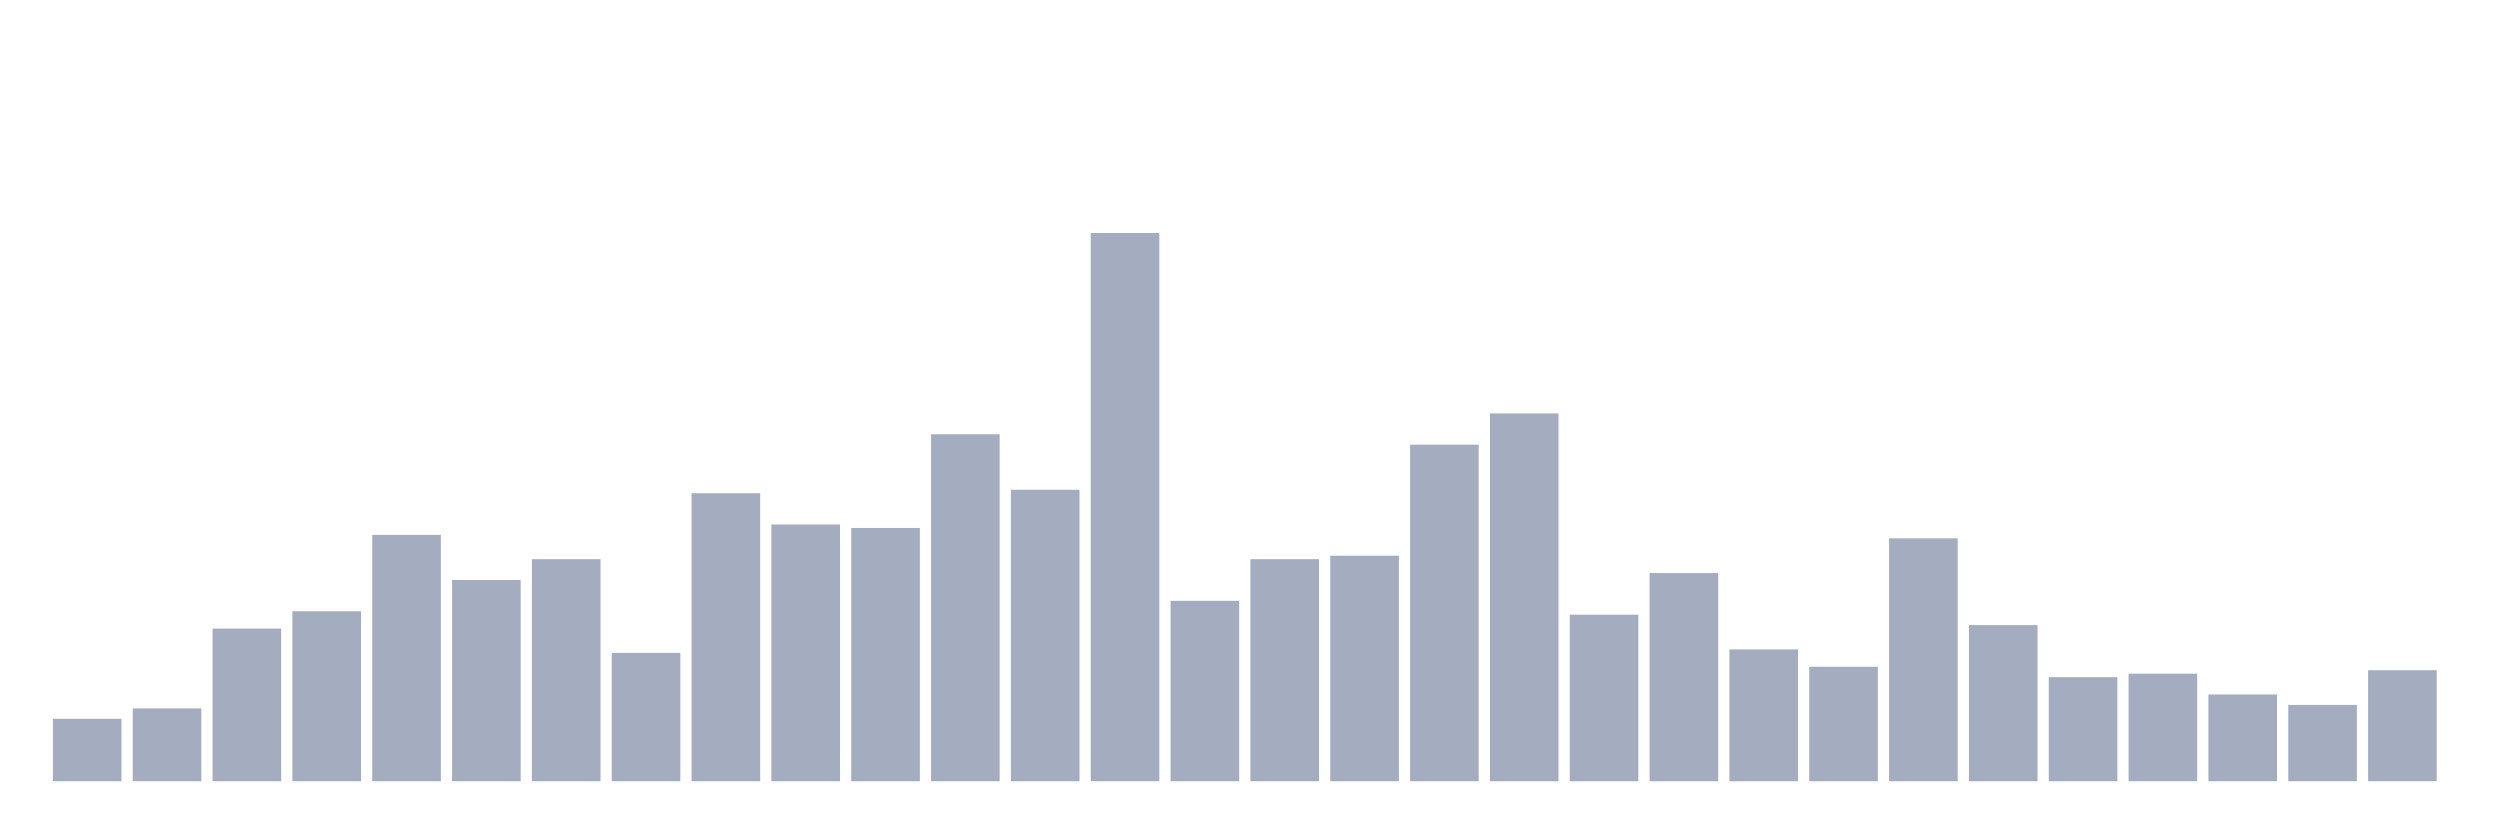 <svg xmlns="http://www.w3.org/2000/svg" viewBox="0 0 480 160"><g transform="translate(10,10)"><rect class="bar" x="0.153" width="13.175" y="128.008" height="11.992" fill="rgb(164,173,192)"></rect><rect class="bar" x="15.482" width="13.175" y="126.009" height="13.991" fill="rgb(164,173,192)"></rect><rect class="bar" x="30.81" width="13.175" y="110.686" height="29.314" fill="rgb(164,173,192)"></rect><rect class="bar" x="46.138" width="13.175" y="107.355" height="32.645" fill="rgb(164,173,192)"></rect><rect class="bar" x="61.466" width="13.175" y="92.698" height="47.302" fill="rgb(164,173,192)"></rect><rect class="bar" x="76.794" width="13.175" y="101.359" height="38.641" fill="rgb(164,173,192)"></rect><rect class="bar" x="92.123" width="13.175" y="97.362" height="42.638" fill="rgb(164,173,192)"></rect><rect class="bar" x="107.451" width="13.175" y="115.35" height="24.65" fill="rgb(164,173,192)"></rect><rect class="bar" x="122.779" width="13.175" y="84.704" height="55.296" fill="rgb(164,173,192)"></rect><rect class="bar" x="138.107" width="13.175" y="90.7" height="49.3" fill="rgb(164,173,192)"></rect><rect class="bar" x="153.436" width="13.175" y="91.366" height="48.634" fill="rgb(164,173,192)"></rect><rect class="bar" x="168.764" width="13.175" y="73.378" height="66.622" fill="rgb(164,173,192)"></rect><rect class="bar" x="184.092" width="13.175" y="84.037" height="55.963" fill="rgb(164,173,192)"></rect><rect class="bar" x="199.42" width="13.175" y="34.737" height="105.263" fill="rgb(164,173,192)"></rect><rect class="bar" x="214.748" width="13.175" y="105.356" height="34.644" fill="rgb(164,173,192)"></rect><rect class="bar" x="230.077" width="13.175" y="97.362" height="42.638" fill="rgb(164,173,192)"></rect><rect class="bar" x="245.405" width="13.175" y="96.696" height="43.304" fill="rgb(164,173,192)"></rect><rect class="bar" x="260.733" width="13.175" y="75.376" height="64.624" fill="rgb(164,173,192)"></rect><rect class="bar" x="276.061" width="13.175" y="69.38" height="70.62" fill="rgb(164,173,192)"></rect><rect class="bar" x="291.39" width="13.175" y="108.021" height="31.979" fill="rgb(164,173,192)"></rect><rect class="bar" x="306.718" width="13.175" y="100.027" height="39.973" fill="rgb(164,173,192)"></rect><rect class="bar" x="322.046" width="13.175" y="114.684" height="25.316" fill="rgb(164,173,192)"></rect><rect class="bar" x="337.374" width="13.175" y="118.015" height="21.985" fill="rgb(164,173,192)"></rect><rect class="bar" x="352.702" width="13.175" y="93.364" height="46.636" fill="rgb(164,173,192)"></rect><rect class="bar" x="368.031" width="13.175" y="110.02" height="29.98" fill="rgb(164,173,192)"></rect><rect class="bar" x="383.359" width="13.175" y="120.013" height="19.987" fill="rgb(164,173,192)"></rect><rect class="bar" x="398.687" width="13.175" y="119.347" height="20.653" fill="rgb(164,173,192)"></rect><rect class="bar" x="414.015" width="13.175" y="123.344" height="16.656" fill="rgb(164,173,192)"></rect><rect class="bar" x="429.344" width="13.175" y="125.343" height="14.657" fill="rgb(164,173,192)"></rect><rect class="bar" x="444.672" width="13.175" y="118.681" height="21.319" fill="rgb(164,173,192)"></rect></g></svg>